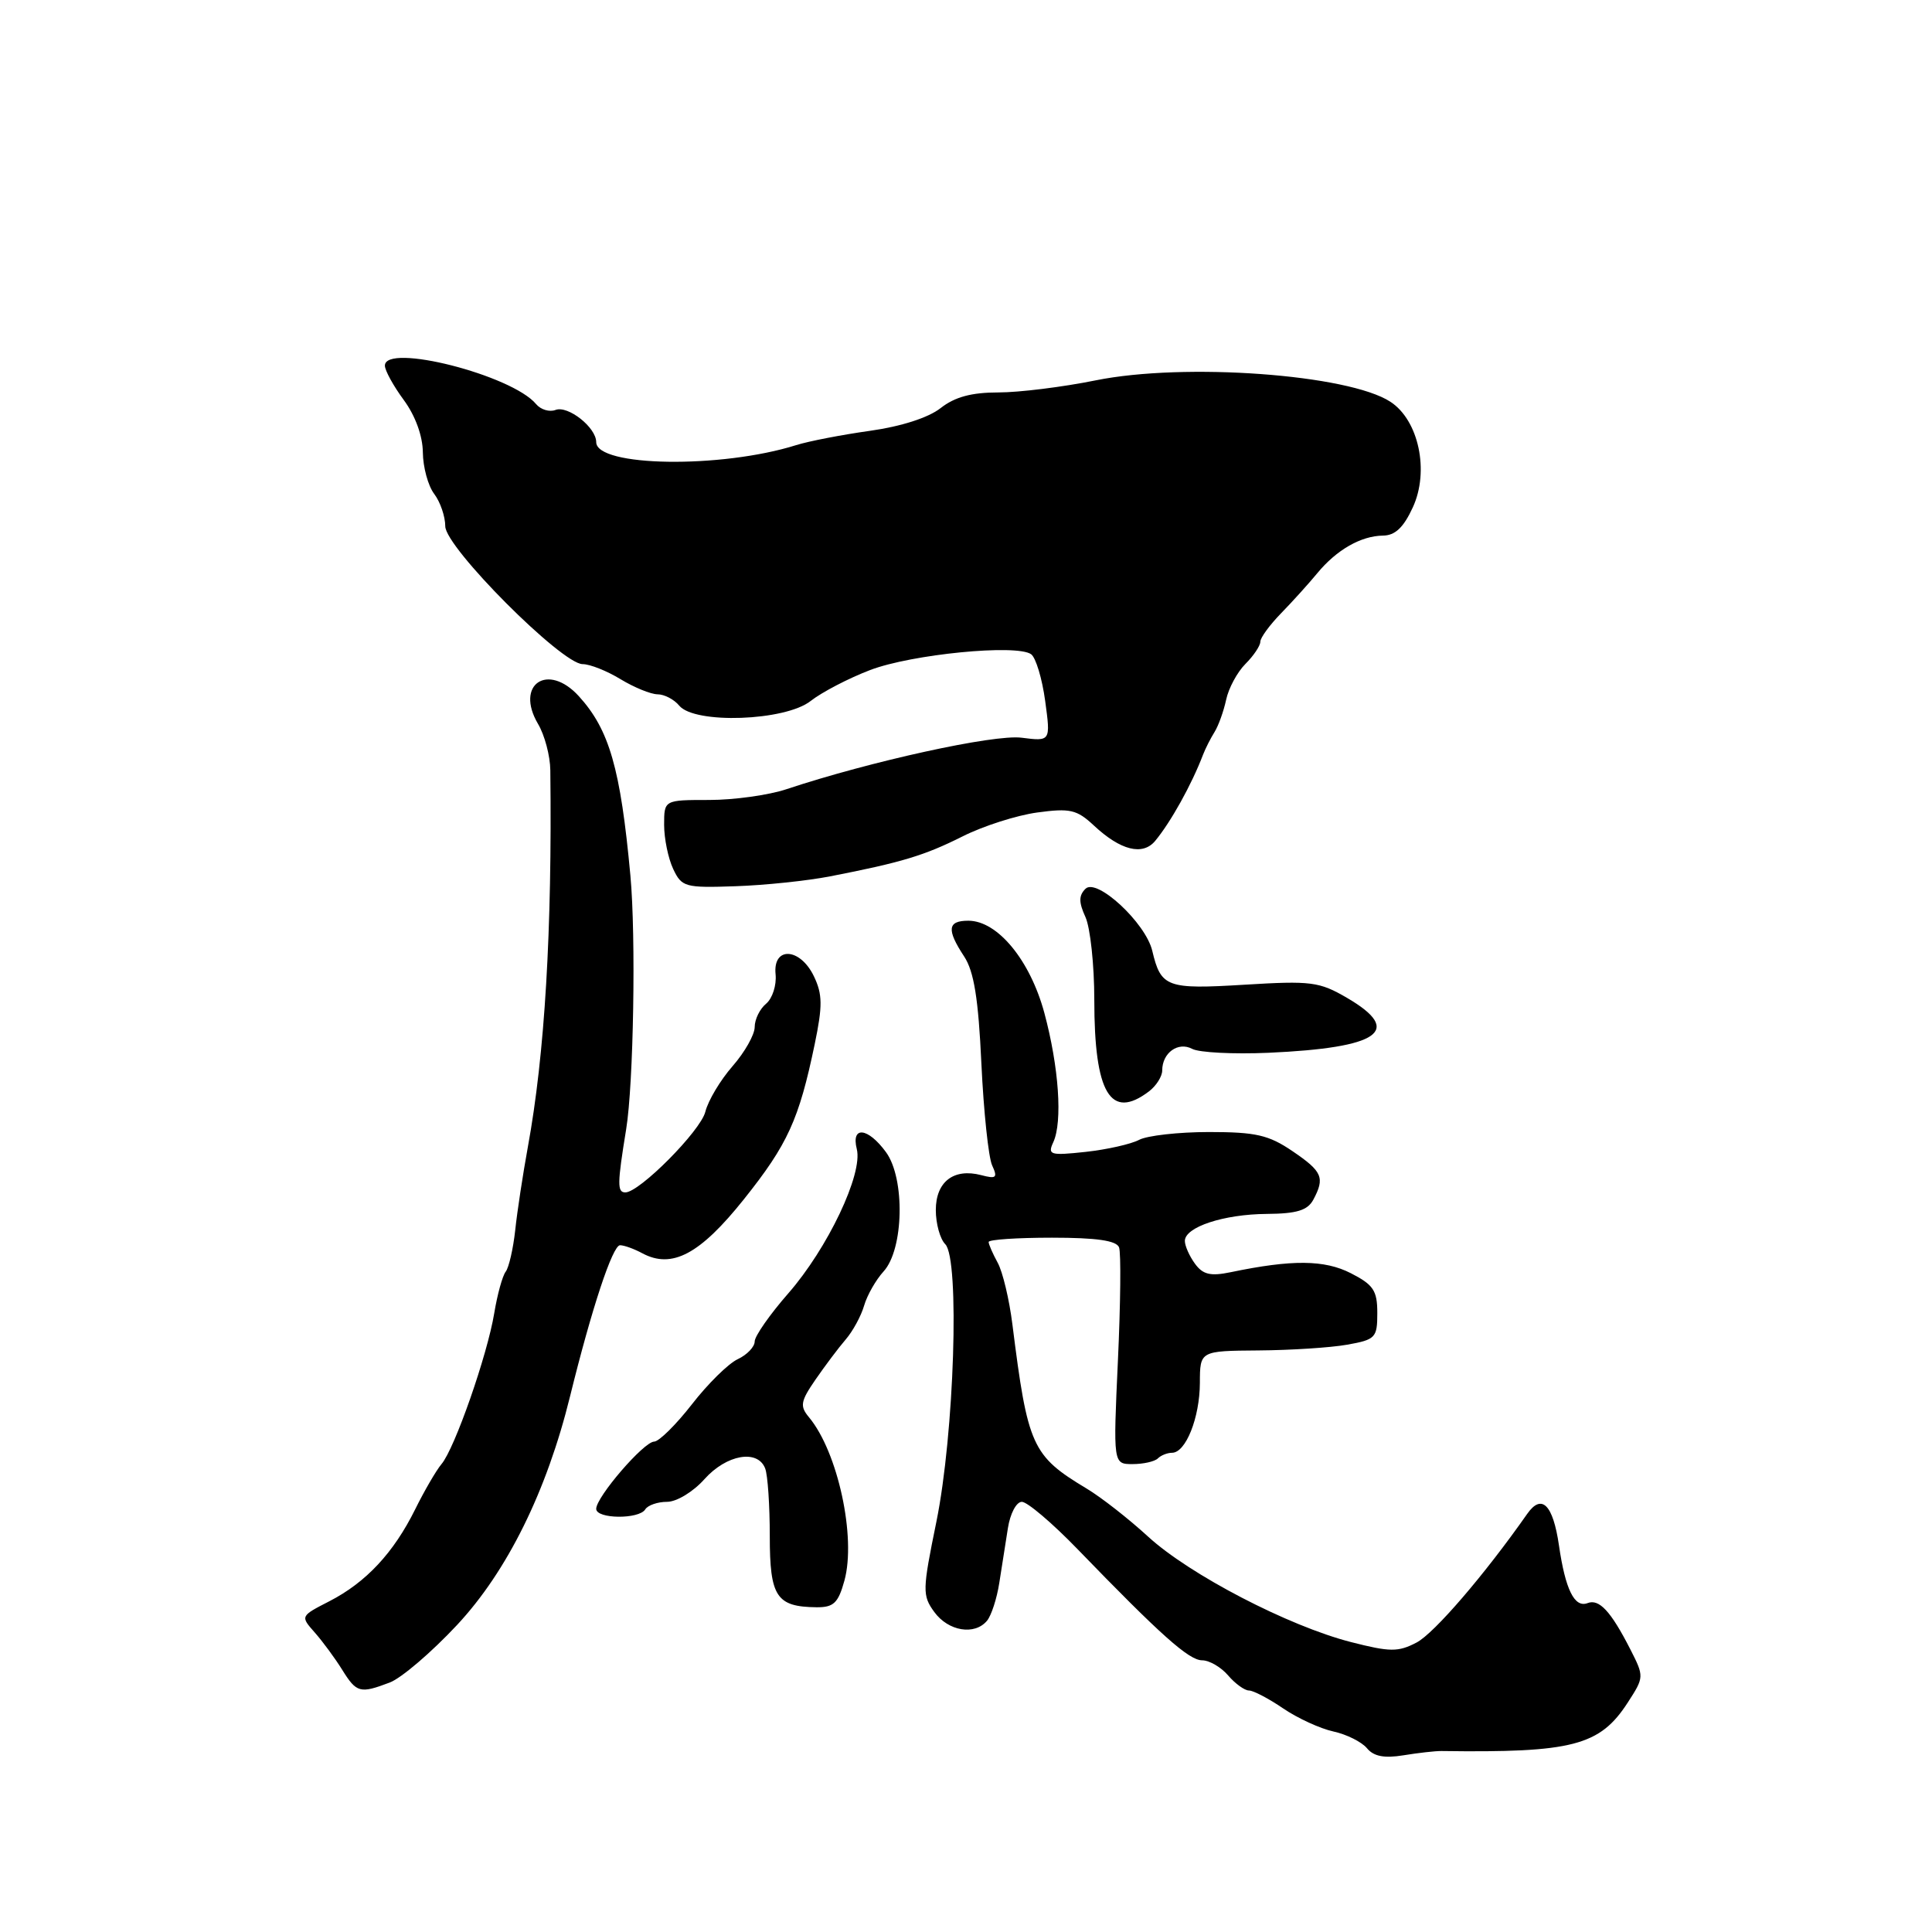<?xml version="1.0" encoding="UTF-8" standalone="no"?>
<!DOCTYPE svg PUBLIC "-//W3C//DTD SVG 1.1//EN" "http://www.w3.org/Graphics/SVG/1.1/DTD/svg11.dtd" >
<svg xmlns="http://www.w3.org/2000/svg" xmlns:xlink="http://www.w3.org/1999/xlink" version="1.1" viewBox="0 0 256 256">
 <g >
 <path fill="currentColor"
d=" M 191.00 232.02 C 208.36 232.26 211.99 231.32 215.69 225.59 C 217.86 222.24 217.87 222.16 216.03 218.55 C 213.45 213.50 211.90 211.82 210.36 212.42 C 208.63 213.08 207.42 210.63 206.57 204.77 C 205.78 199.35 204.28 197.86 202.36 200.60 C 196.72 208.65 190.04 216.42 187.71 217.64 C 185.26 218.92 184.20 218.91 179.00 217.58 C 170.71 215.45 157.63 208.65 152.13 203.61 C 149.58 201.27 145.92 198.40 143.98 197.24 C 136.74 192.89 136.18 191.64 134.15 175.50 C 133.74 172.20 132.86 168.52 132.20 167.32 C 131.54 166.11 131.00 164.88 131.00 164.57 C 131.00 164.25 134.78 164.00 139.39 164.00 C 145.29 164.00 147.93 164.38 148.28 165.28 C 148.55 165.98 148.48 172.73 148.13 180.28 C 147.50 194.00 147.50 194.00 150.08 194.00 C 151.50 194.00 153.00 193.66 153.42 193.25 C 153.83 192.84 154.68 192.50 155.30 192.50 C 157.12 192.50 158.97 187.86 158.99 183.25 C 159.00 179.00 159.00 179.00 166.75 178.94 C 171.01 178.91 176.30 178.57 178.50 178.18 C 182.27 177.51 182.50 177.26 182.50 173.98 C 182.50 171.01 181.99 170.24 179.00 168.71 C 175.50 166.92 171.21 166.88 163.09 168.57 C 160.39 169.13 159.39 168.89 158.34 167.45 C 157.60 166.44 157.00 165.08 157.00 164.43 C 157.00 162.59 162.15 160.89 167.86 160.85 C 171.83 160.82 173.26 160.38 174.02 158.97 C 175.58 156.05 175.23 155.23 171.27 152.54 C 168.11 150.39 166.40 150.00 160.20 150.00 C 156.17 150.00 152.00 150.47 150.93 151.04 C 149.87 151.60 146.69 152.32 143.86 152.63 C 139.13 153.14 138.79 153.03 139.57 151.34 C 140.81 148.64 140.31 141.38 138.38 134.21 C 136.49 127.23 132.19 122.00 128.31 122.00 C 125.55 122.00 125.41 123.17 127.75 126.73 C 129.06 128.72 129.64 132.32 130.04 140.95 C 130.34 147.30 130.98 153.36 131.46 154.41 C 132.22 156.06 132.02 156.24 130.01 155.71 C 126.37 154.76 124.00 156.59 124.00 160.34 C 124.00 162.13 124.56 164.17 125.25 164.86 C 127.19 166.81 126.45 190.02 124.07 201.67 C 122.22 210.72 122.20 211.40 123.80 213.60 C 125.66 216.15 129.15 216.73 130.79 214.75 C 131.36 214.06 132.09 211.81 132.41 209.75 C 132.73 207.69 133.25 204.43 133.55 202.50 C 133.85 200.56 134.67 199.00 135.40 199.00 C 136.12 199.00 139.43 201.81 142.76 205.25 C 153.80 216.66 157.54 220.00 159.29 220.00 C 160.24 220.00 161.79 220.90 162.73 222.00 C 163.67 223.10 164.92 224.00 165.49 224.00 C 166.07 224.00 168.10 225.06 170.02 226.37 C 171.93 227.67 174.93 229.05 176.68 229.43 C 178.43 229.81 180.43 230.81 181.13 231.65 C 182.02 232.73 183.42 233.00 185.94 232.59 C 187.90 232.27 190.18 232.01 191.00 232.02 Z  M 51.65 222.94 C 53.18 222.36 57.19 218.93 60.57 215.31 C 67.21 208.19 72.44 197.61 75.54 185.00 C 78.40 173.39 81.17 165.00 82.16 165.00 C 82.70 165.00 84.03 165.48 85.12 166.07 C 89.05 168.17 92.76 166.19 98.57 158.91 C 104.38 151.63 105.87 148.36 107.95 138.37 C 109.01 133.27 108.99 131.75 107.85 129.37 C 106.02 125.55 102.38 125.36 102.77 129.11 C 102.91 130.55 102.35 132.29 101.52 132.99 C 100.68 133.68 100.00 135.07 100.00 136.09 C 100.00 137.10 98.68 139.43 97.07 141.27 C 95.46 143.11 93.83 145.83 93.46 147.32 C 92.82 149.86 84.74 158.00 82.86 158.00 C 81.77 158.00 81.79 156.87 82.97 149.63 C 83.95 143.63 84.28 124.11 83.53 116.00 C 82.22 101.82 80.74 96.69 76.70 92.25 C 72.58 87.73 68.21 90.69 71.29 95.92 C 72.17 97.40 72.90 100.16 72.92 102.06 C 73.17 123.27 72.19 139.73 69.94 152.00 C 69.29 155.57 68.53 160.53 68.27 163.00 C 68.00 165.47 67.43 167.95 67.01 168.50 C 66.58 169.05 65.90 171.53 65.49 174.00 C 64.59 179.50 60.25 191.95 58.50 194.00 C 57.81 194.82 56.23 197.53 55.01 200.00 C 52.16 205.75 48.51 209.67 43.65 212.17 C 39.79 214.15 39.79 214.15 41.71 216.32 C 42.77 217.52 44.40 219.74 45.34 221.25 C 47.25 224.32 47.70 224.44 51.65 222.94 Z  M 111.89 209.44 C 113.47 203.70 111.02 192.39 107.20 187.80 C 105.96 186.32 106.07 185.69 108.06 182.80 C 109.31 180.99 111.10 178.60 112.05 177.50 C 113.00 176.40 114.10 174.38 114.50 173.00 C 114.90 171.62 116.06 169.59 117.08 168.47 C 119.76 165.54 119.95 156.16 117.40 152.67 C 115.00 149.38 112.75 149.15 113.53 152.26 C 114.36 155.55 109.67 165.41 104.45 171.38 C 102.00 174.18 100.00 177.05 100.00 177.75 C 100.00 178.46 98.99 179.52 97.75 180.10 C 96.51 180.68 93.78 183.37 91.68 186.08 C 89.57 188.79 87.32 191.01 86.68 191.02 C 85.30 191.04 79.00 198.36 79.00 199.93 C 79.00 201.28 84.67 201.34 85.50 200.00 C 85.84 199.45 87.14 199.00 88.39 199.00 C 89.66 199.00 91.85 197.67 93.34 196.00 C 96.26 192.73 100.40 192.00 101.39 194.58 C 101.73 195.45 102.00 199.48 102.00 203.53 C 102.00 211.58 102.87 212.91 108.20 212.97 C 110.46 212.99 111.07 212.41 111.89 209.44 Z  M 152.25 144.61 C 153.21 143.88 154.00 142.63 154.00 141.84 C 154.00 139.50 156.11 137.99 157.97 138.98 C 158.88 139.47 163.43 139.70 168.07 139.50 C 182.80 138.84 186.00 136.61 178.50 132.23 C 174.82 130.08 173.74 129.94 164.90 130.48 C 154.59 131.11 153.83 130.83 152.68 125.98 C 151.80 122.28 145.32 116.28 143.83 117.77 C 142.93 118.67 142.93 119.55 143.83 121.52 C 144.47 122.94 145.00 127.87 145.00 132.48 C 145.00 144.88 147.15 148.48 152.25 144.61 Z  M 110.00 116.12 C 119.49 114.27 122.48 113.37 127.56 110.82 C 130.28 109.45 134.72 108.03 137.44 107.66 C 141.78 107.07 142.68 107.27 144.94 109.38 C 148.48 112.69 151.41 113.42 153.07 111.42 C 155.14 108.92 157.89 103.98 159.41 100.00 C 159.73 99.17 160.41 97.83 160.93 97.00 C 161.45 96.17 162.14 94.25 162.47 92.72 C 162.79 91.20 163.94 89.06 165.03 87.97 C 166.11 86.89 167.00 85.57 167.00 85.03 C 167.00 84.50 168.25 82.80 169.77 81.24 C 171.29 79.68 173.44 77.30 174.55 75.95 C 177.10 72.86 180.33 71.01 183.24 70.97 C 184.86 70.96 185.98 69.90 187.21 67.22 C 189.42 62.42 187.99 55.69 184.24 53.24 C 178.68 49.60 156.94 48.02 145.18 50.40 C 140.84 51.28 135.04 52.00 132.29 52.00 C 128.72 52.00 126.51 52.60 124.63 54.08 C 123.01 55.35 119.40 56.51 115.25 57.09 C 111.54 57.61 107.15 58.46 105.50 58.98 C 95.55 62.11 79.00 61.86 79.00 58.58 C 79.00 56.64 75.26 53.69 73.61 54.32 C 72.81 54.63 71.65 54.28 71.04 53.55 C 67.85 49.70 51.00 45.41 51.00 48.45 C 51.00 49.09 52.13 51.14 53.50 53.00 C 55.03 55.08 56.01 57.76 56.03 59.94 C 56.05 61.90 56.72 64.37 57.53 65.44 C 58.34 66.51 59.00 68.44 59.00 69.73 C 59.00 72.52 74.43 88.00 77.20 88.00 C 78.17 88.00 80.43 88.90 82.23 90.00 C 84.03 91.09 86.23 91.99 87.13 92.00 C 88.02 92.00 89.32 92.67 90.00 93.50 C 92.05 95.97 104.04 95.55 107.42 92.88 C 108.90 91.72 112.45 89.87 115.31 88.78 C 120.79 86.69 134.71 85.32 136.63 86.69 C 137.25 87.14 138.09 89.92 138.49 92.87 C 139.22 98.24 139.22 98.24 135.36 97.75 C 131.73 97.28 115.35 100.87 104.22 104.57 C 101.86 105.36 97.25 106.00 93.97 106.00 C 88.00 106.00 88.00 106.00 88.00 109.30 C 88.00 111.12 88.54 113.74 89.20 115.14 C 90.33 117.54 90.77 117.66 97.45 117.43 C 101.33 117.30 106.97 116.71 110.00 116.12 Z "/>
</g>
</svg>